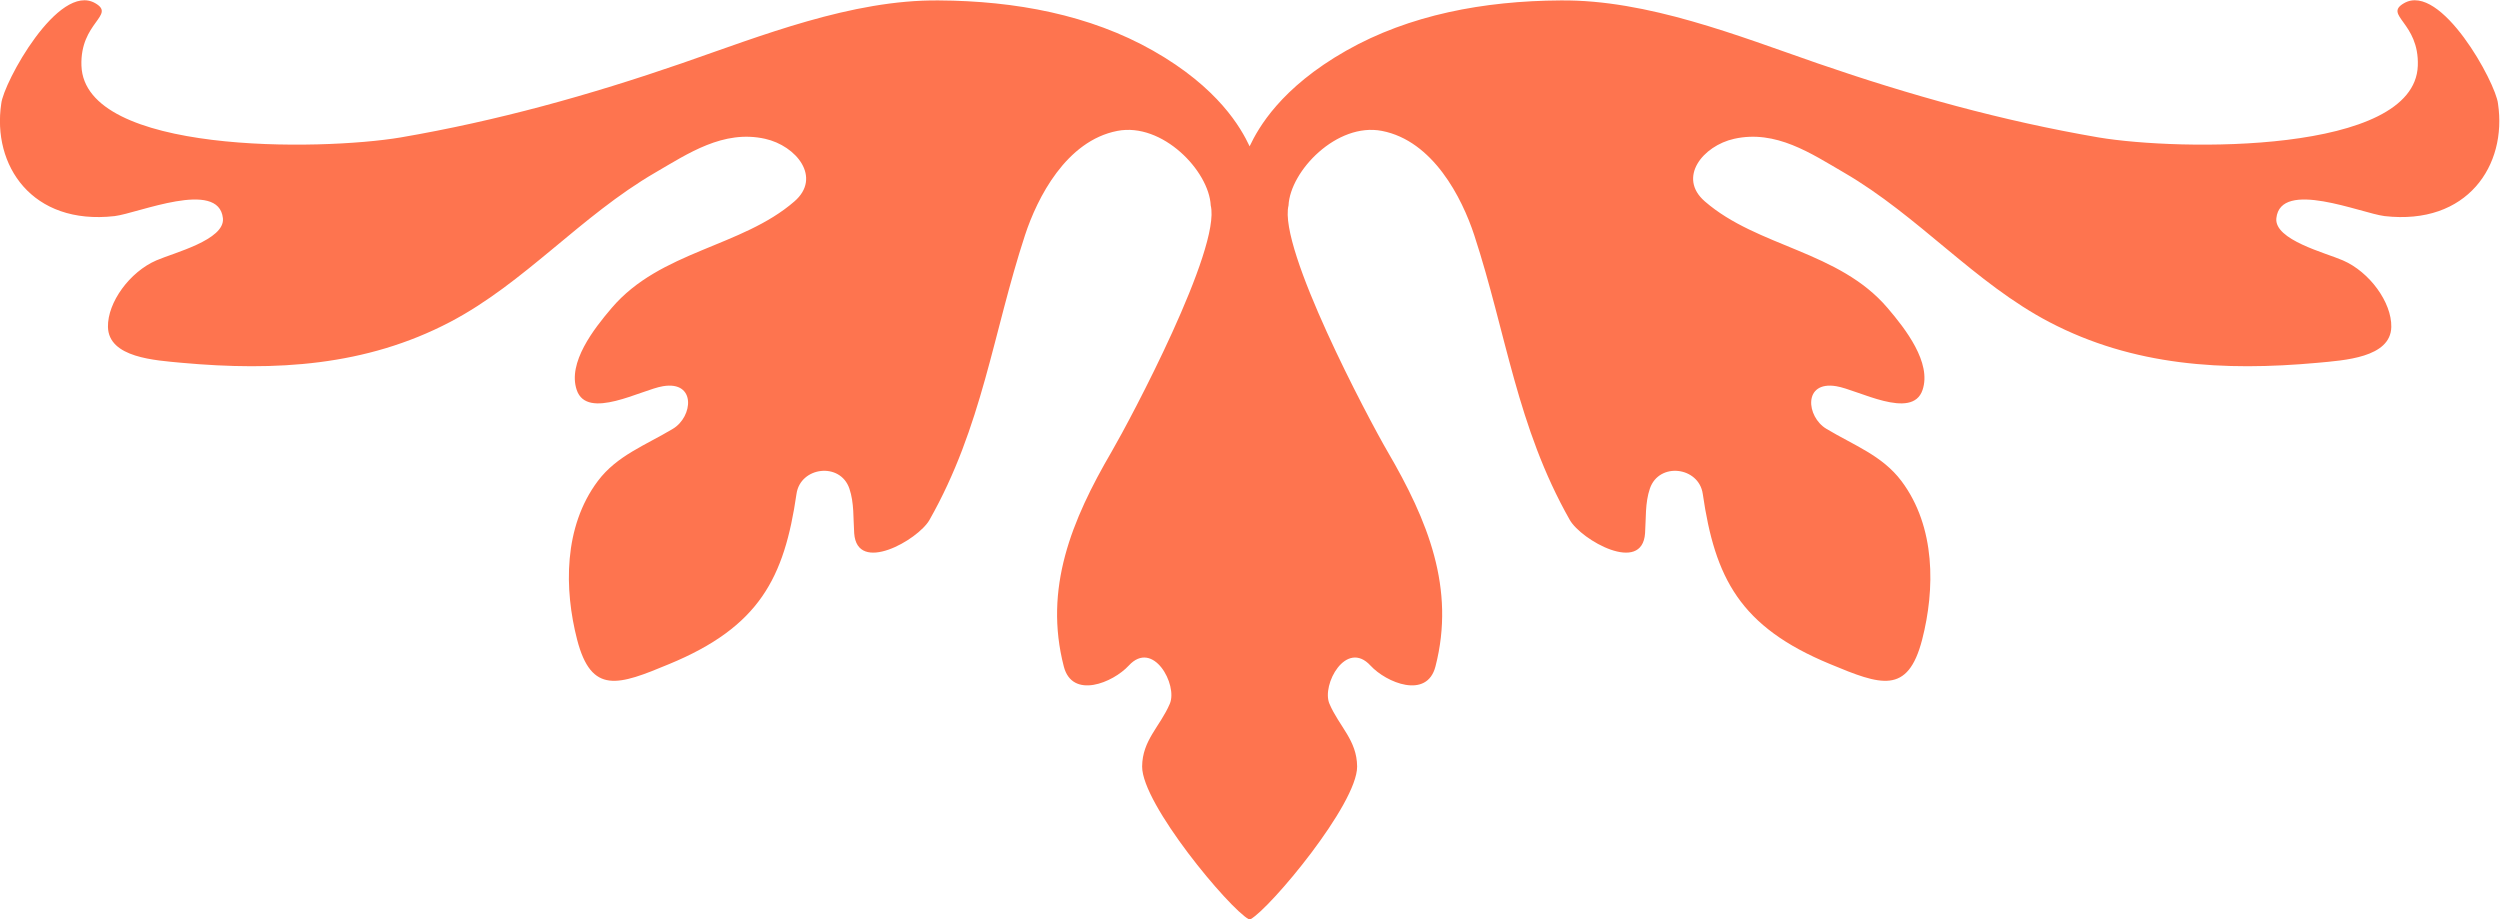 <?xml version="1.0" encoding="UTF-8" standalone="no"?>
<!-- Created with Inkscape (http://www.inkscape.org/) -->

<svg
   version="1.1"
   id="svg2"
   width="1719.954"
   height="632.586"
   viewBox="0 0 1719.954 632.586"
   xmlns="http://www.w3.org/2000/svg"
   xmlns:svg="http://www.w3.org/2000/svg">
  <defs
     id="defs6" />
  <g
     id="g8"
     transform="matrix(1.333,0,0,-1.333,-164.109,752.759)">
    <g
       id="g10"
       transform="scale(0.1)">
      <path
         d="m 14123.7,5112.1 c -10.9,106.9 -295.4,628.9 -485.5,518.3 -107.3,-62.4 79.5,-98.1 71.6,-322.5 -15.9,-457.4 -1233,-439.8 -1647.6,-370.1 -499.3,85.7 -974.2,218.2 -1449.4,382.1 -409.1,141.6 -878.91,329.6 -1327.56,325 -396.13,-2.2 -780.67,-74.7 -1105.63,-259 -338.73,-192.2 -454.42,-399.5 -498.97,-494 -44.54,94.5 -160.24,301.8 -498.96,494 -324.96,184.3 -709.5,256.8 -1105.64,259 -448.64,4.6 -918.43,-183.4 -1327.54,-325 -475.2,-163.9 -950.09,-296.4 -1449.42,-382.1 -414.56,-69.7 -1631.72,-87.3 -1647.64,370.1 -7.82,224.4 178.94,260.1 71.66,322.5 -190.07,110.6 -474.59,-411.4 -485.5,-518.3 -47.74,-317.7 157.56,-628.9 585.2,-580.3 120.21,14.6 537.47,191.9 558.83,-11.1 11.62,-111.8 -254.43,-178.5 -343.14,-217.3 -137.88,-59.4 -252.69,-217.2 -250.19,-343.7 3.22,-159.1 244.08,-172.2 380.89,-185.1 484.33,-44 949.64,-17.1 1383.79,210.1 384.73,201.1 675.83,548.5 1059.76,771.5 169.72,98.6 351.59,222.4 566.94,174.6 161.92,-36 293.83,-200.2 151.35,-323.3 -272.3,-236.3 -691.36,-254.6 -942.85,-549.8 -92.8,-108.5 -228.12,-282.5 -180.57,-423.1 53.14,-158.5 334.02,1.3 445.57,19.3 171.99,28.5 154.74,-157.8 50.72,-220 -142.1,-85.3 -288.36,-137.7 -387.31,-269.4 -177.8,-236.9 -173.73,-559.2 -106.92,-818.5 74.05,-286.2 213.67,-235.2 474.91,-126.3 466.59,192.7 594.38,444.9 657.43,878.8 20.26,139.9 225.72,165.3 272.83,27.1 25.25,-73.8 19.62,-154.3 24.87,-230.5 14.61,-213.4 328.93,-35.2 388.28,68.1 273.71,482.7 327.48,963.8 493.21,1469.9 63.53,193.6 212.97,487.5 476.88,538.5 231.85,44.8 473.11,-206.3 481.81,-384.9 53.77,-222 -411.72,-1099.2 -511.35,-1270.4 -207.57,-355.7 -350.88,-706.5 -247.03,-1108.7 43.79,-170.8 253.96,-83.9 335.32,4.4 125.5,136.6 254.06,-99 211.83,-197.2 -49.94,-117 -141.98,-187.8 -142.82,-323.9 -1.11,-193.3 449.09,-732.599 550.22,-787.9 1.45,-0.801 3.01,-1.301 4.58,-1.703 1.57,0.402 3.13,0.902 4.58,1.703 101.13,55.301 551.33,594.6 550.22,787.9 -0.84,136.1 -92.88,206.9 -142.81,323.9 -42.24,98.2 86.32,333.8 211.82,197.2 81.36,-88.3 291.54,-175.2 335.32,-4.4 103.85,402.2 -39.46,753 -247.03,1108.7 -99.63,171.2 -565.11,1048.4 -511.35,1270.4 8.71,178.6 249.96,429.7 481.81,384.9 263.92,-51 413.36,-344.9 476.88,-538.5 165.74,-506.1 219.5,-987.2 493.21,-1469.9 59.35,-103.3 373.68,-281.5 388.29,-68.1 5.25,76.2 -0.38,156.7 24.86,230.5 47.11,138.2 252.58,112.8 272.86,-27.1 63,-433.9 190.8,-686.1 657.4,-878.8 261.2,-108.9 400.9,-159.9 474.9,126.3 66.8,259.3 70.9,581.6 -106.9,818.5 -99,131.7 -245.2,184.1 -387.3,269.4 -104,62.2 -121.3,248.5 50.7,220 111.6,-18 392.4,-177.8 445.6,-19.3 47.5,140.6 -87.8,314.6 -180.6,423.1 -251.5,295.2 -670.5,313.5 -942.8,549.8 -142.53,123.1 -10.6,287.3 151.3,323.3 215.4,47.8 397.2,-76 566.9,-174.6 384,-223 675.1,-570.4 1059.8,-771.5 434.2,-227.2 899.5,-254.1 1383.8,-210.1 136.8,12.9 377.7,26 380.9,185.1 2.5,126.5 -112.3,284.3 -250.2,343.7 -88.7,38.8 -354.8,105.5 -343.1,217.3 21.3,203 438.6,25.7 558.8,11.1 427.6,-48.6 632.9,262.6 585.2,580.3"
         style="fill:#fe744f;fill-opacity:1;fill-rule:nonzero;stroke:none"
         id="path38" />
    </g>
  </g>
</svg>
